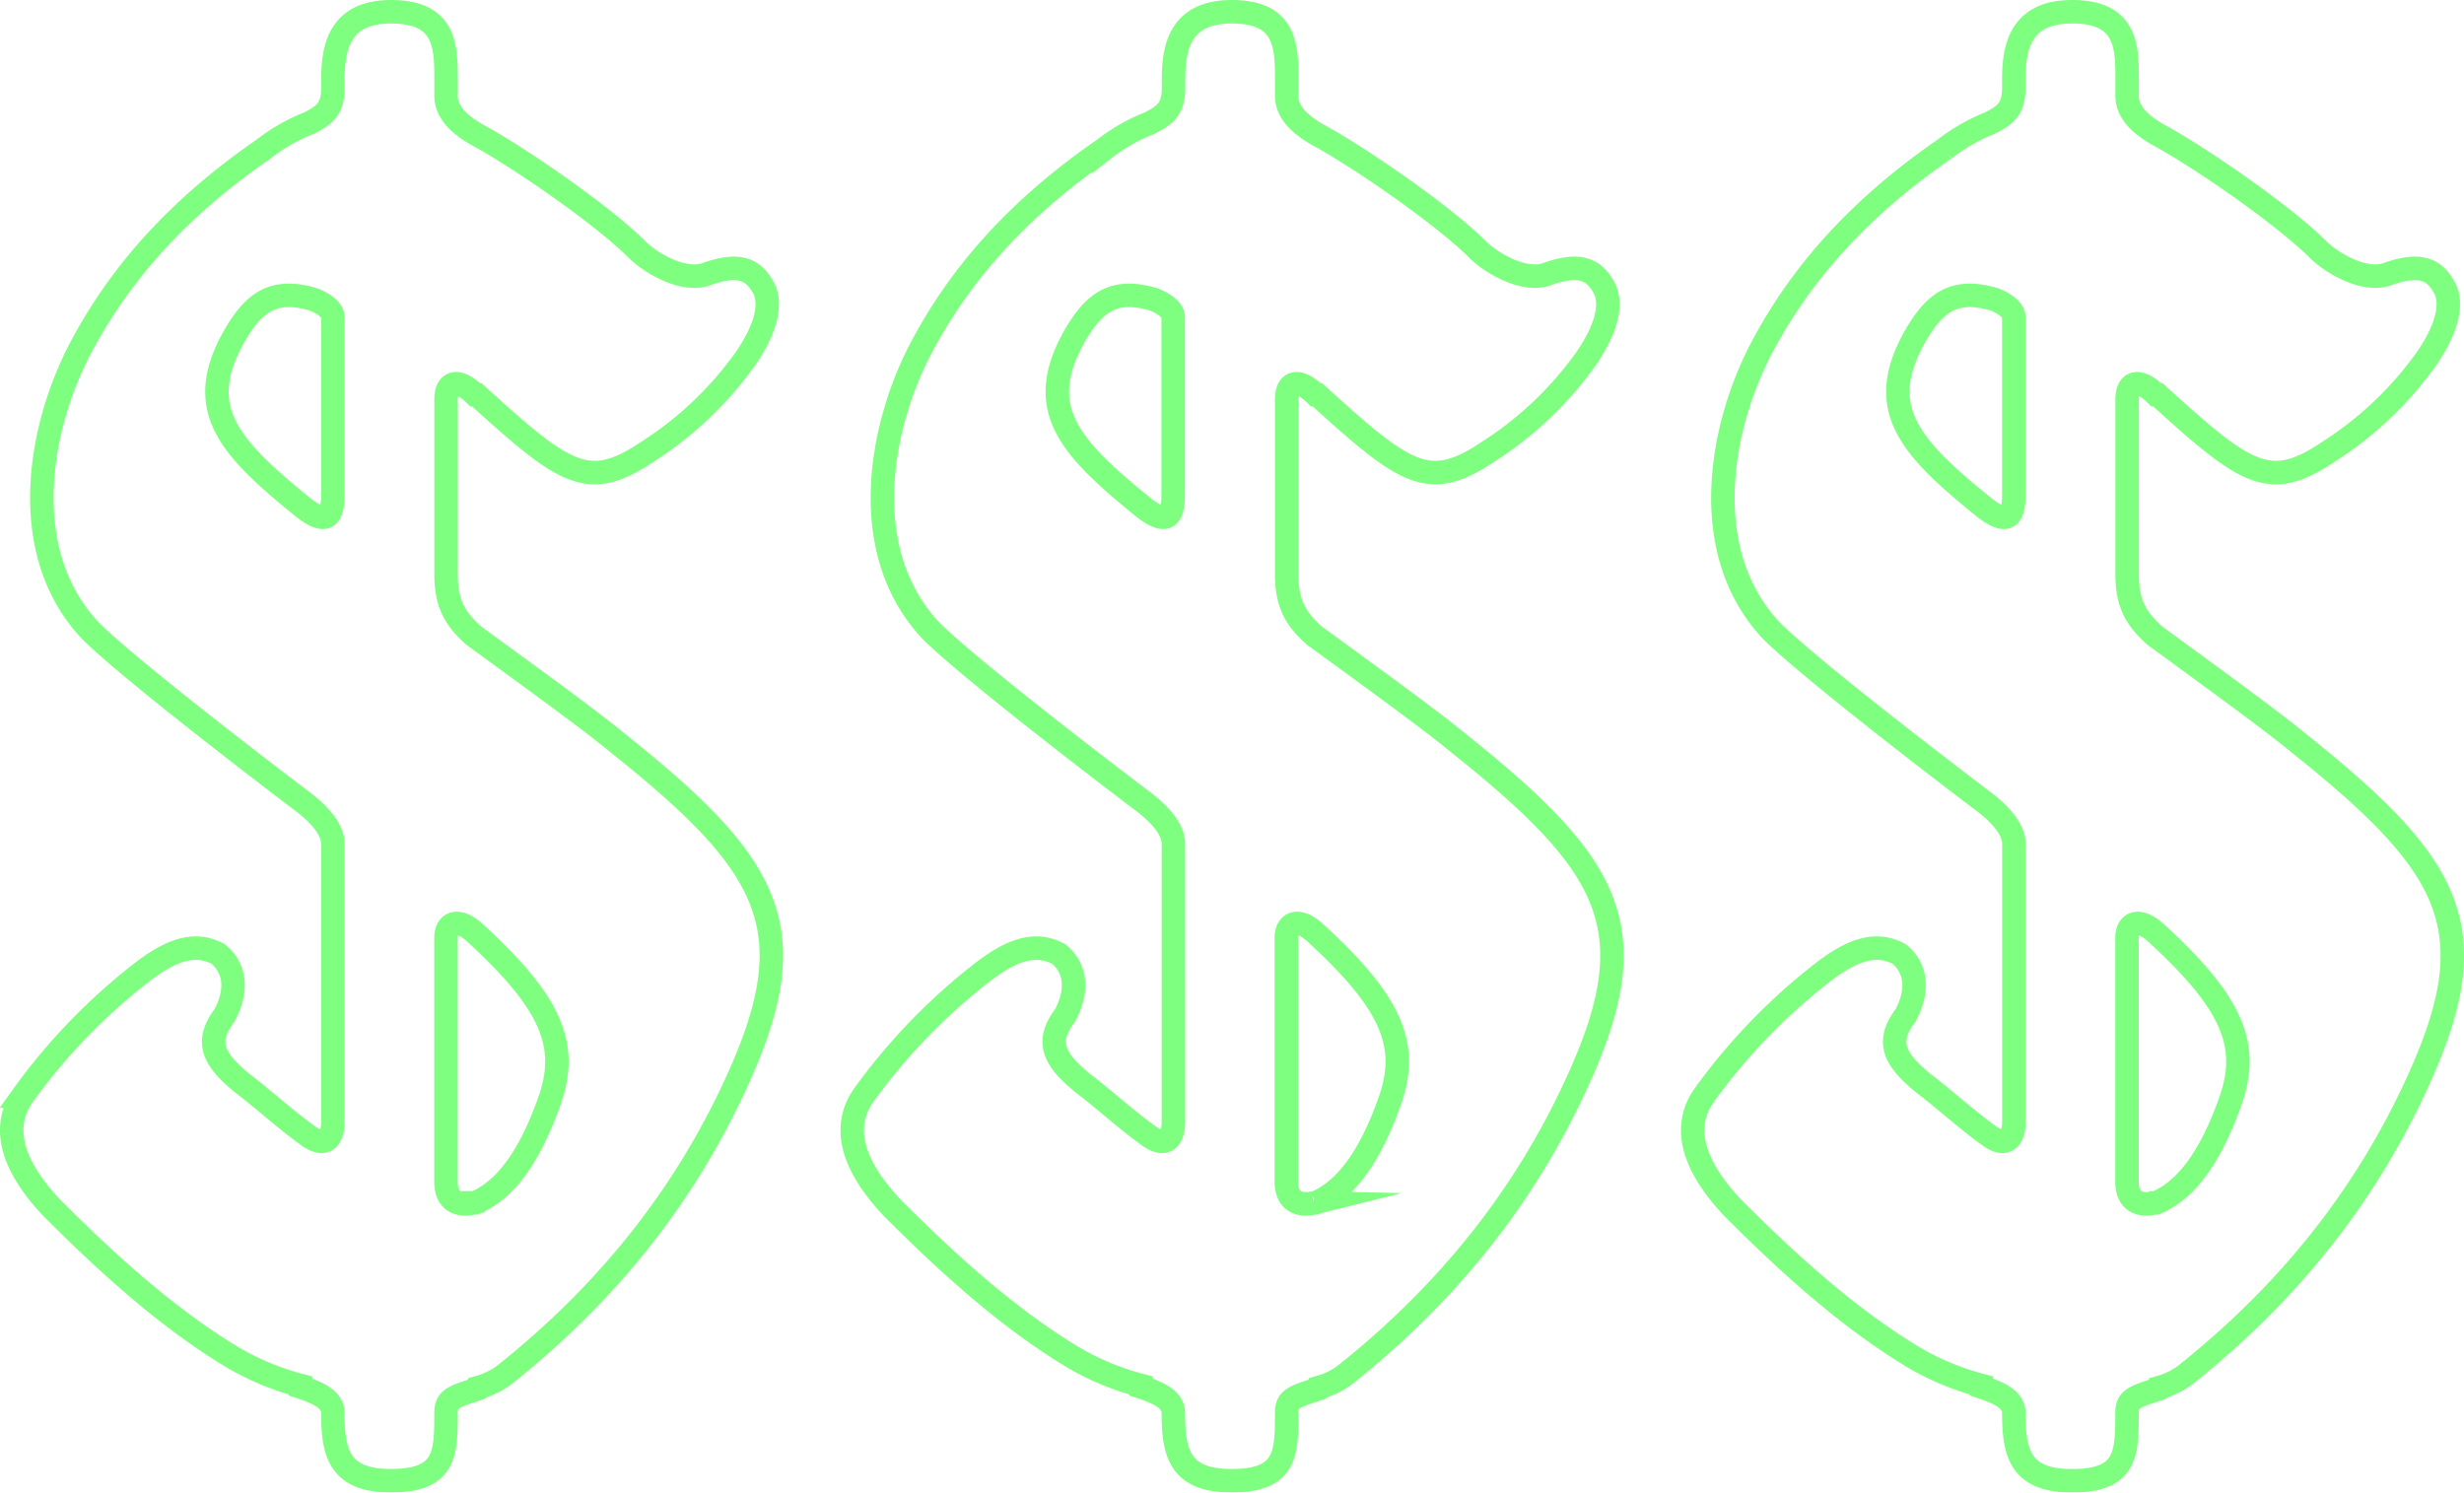 <svg id="Layer_1" data-name="Layer 1" xmlns="http://www.w3.org/2000/svg" width="734.41" height="444.91" viewBox="0 0 734.41 444.91"><defs><style>.cls-1{opacity:0.5;}.cls-2{fill:none;stroke:lime;stroke-miterlimit:10;stroke-width:7px;}</style></defs><title>dollarsign</title><g class="cls-1"><path class="cls-2" d="M99.21,421.18c0-4.34-5.3-6.26-9.64-7.71V413a78.6,78.6,0,0,1-20.72-8.67C48.14,391.79,29.36,374,15.38,360c-7.71-8.19-16.86-21.2-8.67-33.24a178.75,178.75,0,0,1,35.17-36.61c8.67-6.75,15.9-9.64,23.12-5.78,5.3,4.33,5.78,11.08,1.93,18.31-6.26,8.19-2.89,13.49,5.3,20.23,5.78,4.33,12,10.12,19.27,15.42,5.78,4.33,7.71.48,7.71-3.85V251.6c0-4.82-4.82-9.64-10.12-13.49-26-19.75-53.47-41.43-62.15-50.1C4.3,163.92,12,125.86,24.54,102.74c10.12-18.79,26-39,54-58.29A54.16,54.16,0,0,1,92,36.74c4.82-2.41,7.23-4.33,7.23-10.6V23.73c0-9.63,1.93-20.23,17.34-20.23,16.38,0,16.38,10.6,16.38,20.23v4.82c0,3.85,2.41,7.71,9.15,11.56,12.53,6.74,37.58,24.09,47.69,34.2,4.33,4.34,14.45,10.12,21.2,7.23,8.67-2.89,13.49-1.93,16.86,4.82,2.89,6.74-2.41,15.9-5.78,20.72a105.14,105.14,0,0,1-28.91,27.46c-17.82,12-24.57,7.23-51.06-16.86h-.48c-4.82-4.82-8.67-4.34-8.67,1.44v52c0,9.15,2.89,13.49,8.19,18.31,17.82,13,35.17,25.53,43.84,32.76,45.77,36.61,55.4,55.4,34.2,101.17-14.45,31.31-36.13,60.22-67.93,85.75a22.19,22.19,0,0,1-8.19,4.34.47.47,0,0,1-.48.48c-7.23,2.41-9.64,2.89-9.64,7.23,0,12,0,20.23-16.38,20.23C101.14,441.41,99.21,433.22,99.21,421.18ZM90.54,151.4c6.26,4.82,8.67,3.37,8.67-3.85v-53c0-2.41-3.37-4.34-5.78-5.3-11.56-3.37-17.34.48-23.12,10.12C57.3,121.53,67.89,133.09,90.54,151.4Zm50.58,207.15h.48c9.15-3.85,16.38-14,22.16-30.35s1-28.9-22.16-50.1c-5.3-4.82-8.67-2.89-8.67,1.45v72.74C132.93,358.55,137.27,359.51,141.12,358.55Z"/><path class="cls-2" d="M349.72,421.18c0-4.34-5.3-6.26-9.64-7.71V413a78.55,78.55,0,0,1-20.71-8.67C298.66,391.79,279.87,374,265.9,360c-7.71-8.19-16.86-21.2-8.67-33.24a178.78,178.78,0,0,1,35.17-36.61c8.67-6.75,15.9-9.64,23.13-5.78,5.3,4.33,5.78,11.08,1.93,18.31-6.26,8.19-2.89,13.49,5.3,20.23,5.78,4.33,12,10.12,19.27,15.42,5.78,4.33,7.71.48,7.71-3.85V251.6c0-4.82-4.82-9.64-10.12-13.49-26-19.75-53.47-41.43-62.15-50.1-22.64-24.09-14.93-62.15-2.41-85.27,10.12-18.79,26-39,54-58.29a54.19,54.19,0,0,1,13.49-7.71c4.82-2.41,7.23-4.33,7.23-10.6V23.73c0-9.63,1.93-20.23,17.34-20.23,16.38,0,16.38,10.6,16.38,20.23v4.82c0,3.85,2.41,7.71,9.15,11.56,12.52,6.74,37.58,24.09,47.69,34.2,4.33,4.34,14.45,10.12,21.2,7.23,8.67-2.89,13.49-1.93,16.86,4.82,2.89,6.74-2.41,15.9-5.78,20.72a105.17,105.17,0,0,1-28.9,27.46c-17.82,12-24.57,7.23-51.07-16.86h-.48c-4.82-4.82-8.67-4.34-8.67,1.44v52c0,9.15,2.89,13.49,8.19,18.31,17.82,13,35.17,25.53,43.84,32.76,45.76,36.61,55.4,55.4,34.2,101.17-14.45,31.31-36.13,60.22-67.93,85.75a22.19,22.19,0,0,1-8.19,4.34.47.47,0,0,1-.48.48c-7.22,2.41-9.63,2.89-9.63,7.23,0,12,0,20.23-16.38,20.23C351.65,441.41,349.72,433.22,349.72,421.18ZM341,151.4c6.26,4.82,8.67,3.37,8.67-3.85v-53c0-2.41-3.37-4.34-5.78-5.3-11.56-3.37-17.34.48-23.13,10.12C307.81,121.53,318.41,133.09,341,151.4Zm50.59,207.15h.48c9.16-3.85,16.38-14,22.16-30.35s1-28.9-22.16-50.1c-5.3-4.82-8.67-2.89-8.67,1.45v72.74C383.45,358.55,387.78,359.51,391.64,358.55Z"/><path class="cls-2" d="M600.23,421.18c0-4.34-5.3-6.26-9.64-7.71V413a78.55,78.55,0,0,1-20.71-8.67C549.17,391.79,530.38,374,516.41,360c-7.71-8.19-16.86-21.2-8.67-33.24a178.78,178.78,0,0,1,35.17-36.61c8.67-6.75,15.9-9.64,23.13-5.78,5.3,4.33,5.78,11.08,1.93,18.31-6.26,8.19-2.89,13.49,5.3,20.23,5.78,4.33,12,10.12,19.27,15.42,5.78,4.33,7.71.48,7.71-3.85V251.6c0-4.82-4.82-9.64-10.12-13.49-26-19.75-53.47-41.43-62.15-50.1-22.64-24.09-14.93-62.15-2.41-85.27,10.12-18.79,26-39,54-58.29A54.19,54.19,0,0,1,593,36.74c4.82-2.41,7.23-4.33,7.23-10.6V23.73c0-9.63,1.93-20.23,17.34-20.23C634,3.5,634,14.1,634,23.73v4.82c0,3.85,2.41,7.71,9.15,11.56,12.52,6.74,37.58,24.09,47.69,34.2,4.33,4.34,14.45,10.12,21.2,7.23,8.67-2.89,13.49-1.93,16.86,4.82,2.89,6.74-2.41,15.9-5.78,20.72a105.17,105.17,0,0,1-28.9,27.46c-17.82,12-24.57,7.23-51.07-16.86h-.48c-4.82-4.82-8.67-4.34-8.67,1.44v52c0,9.15,2.89,13.49,8.19,18.31C660,202.46,677.31,215,686,222.21c45.76,36.61,55.4,55.4,34.2,101.17-14.45,31.31-36.13,60.22-67.93,85.75a22.19,22.19,0,0,1-8.19,4.34.47.47,0,0,1-.48.48c-7.22,2.41-9.63,2.89-9.63,7.23,0,12,0,20.23-16.38,20.23C602.16,441.41,600.23,433.22,600.23,421.18ZM591.56,151.4c6.26,4.82,8.67,3.37,8.67-3.85v-53c0-2.41-3.37-4.34-5.78-5.3-11.56-3.37-17.34.48-23.13,10.12C558.32,121.53,568.92,133.09,591.56,151.4Zm50.59,207.15h.48c9.16-3.85,16.38-14,22.16-30.35s1-28.9-22.16-50.1c-5.3-4.82-8.67-2.89-8.67,1.45v72.74C634,358.55,638.29,359.51,642.15,358.55Z"/></g></svg>